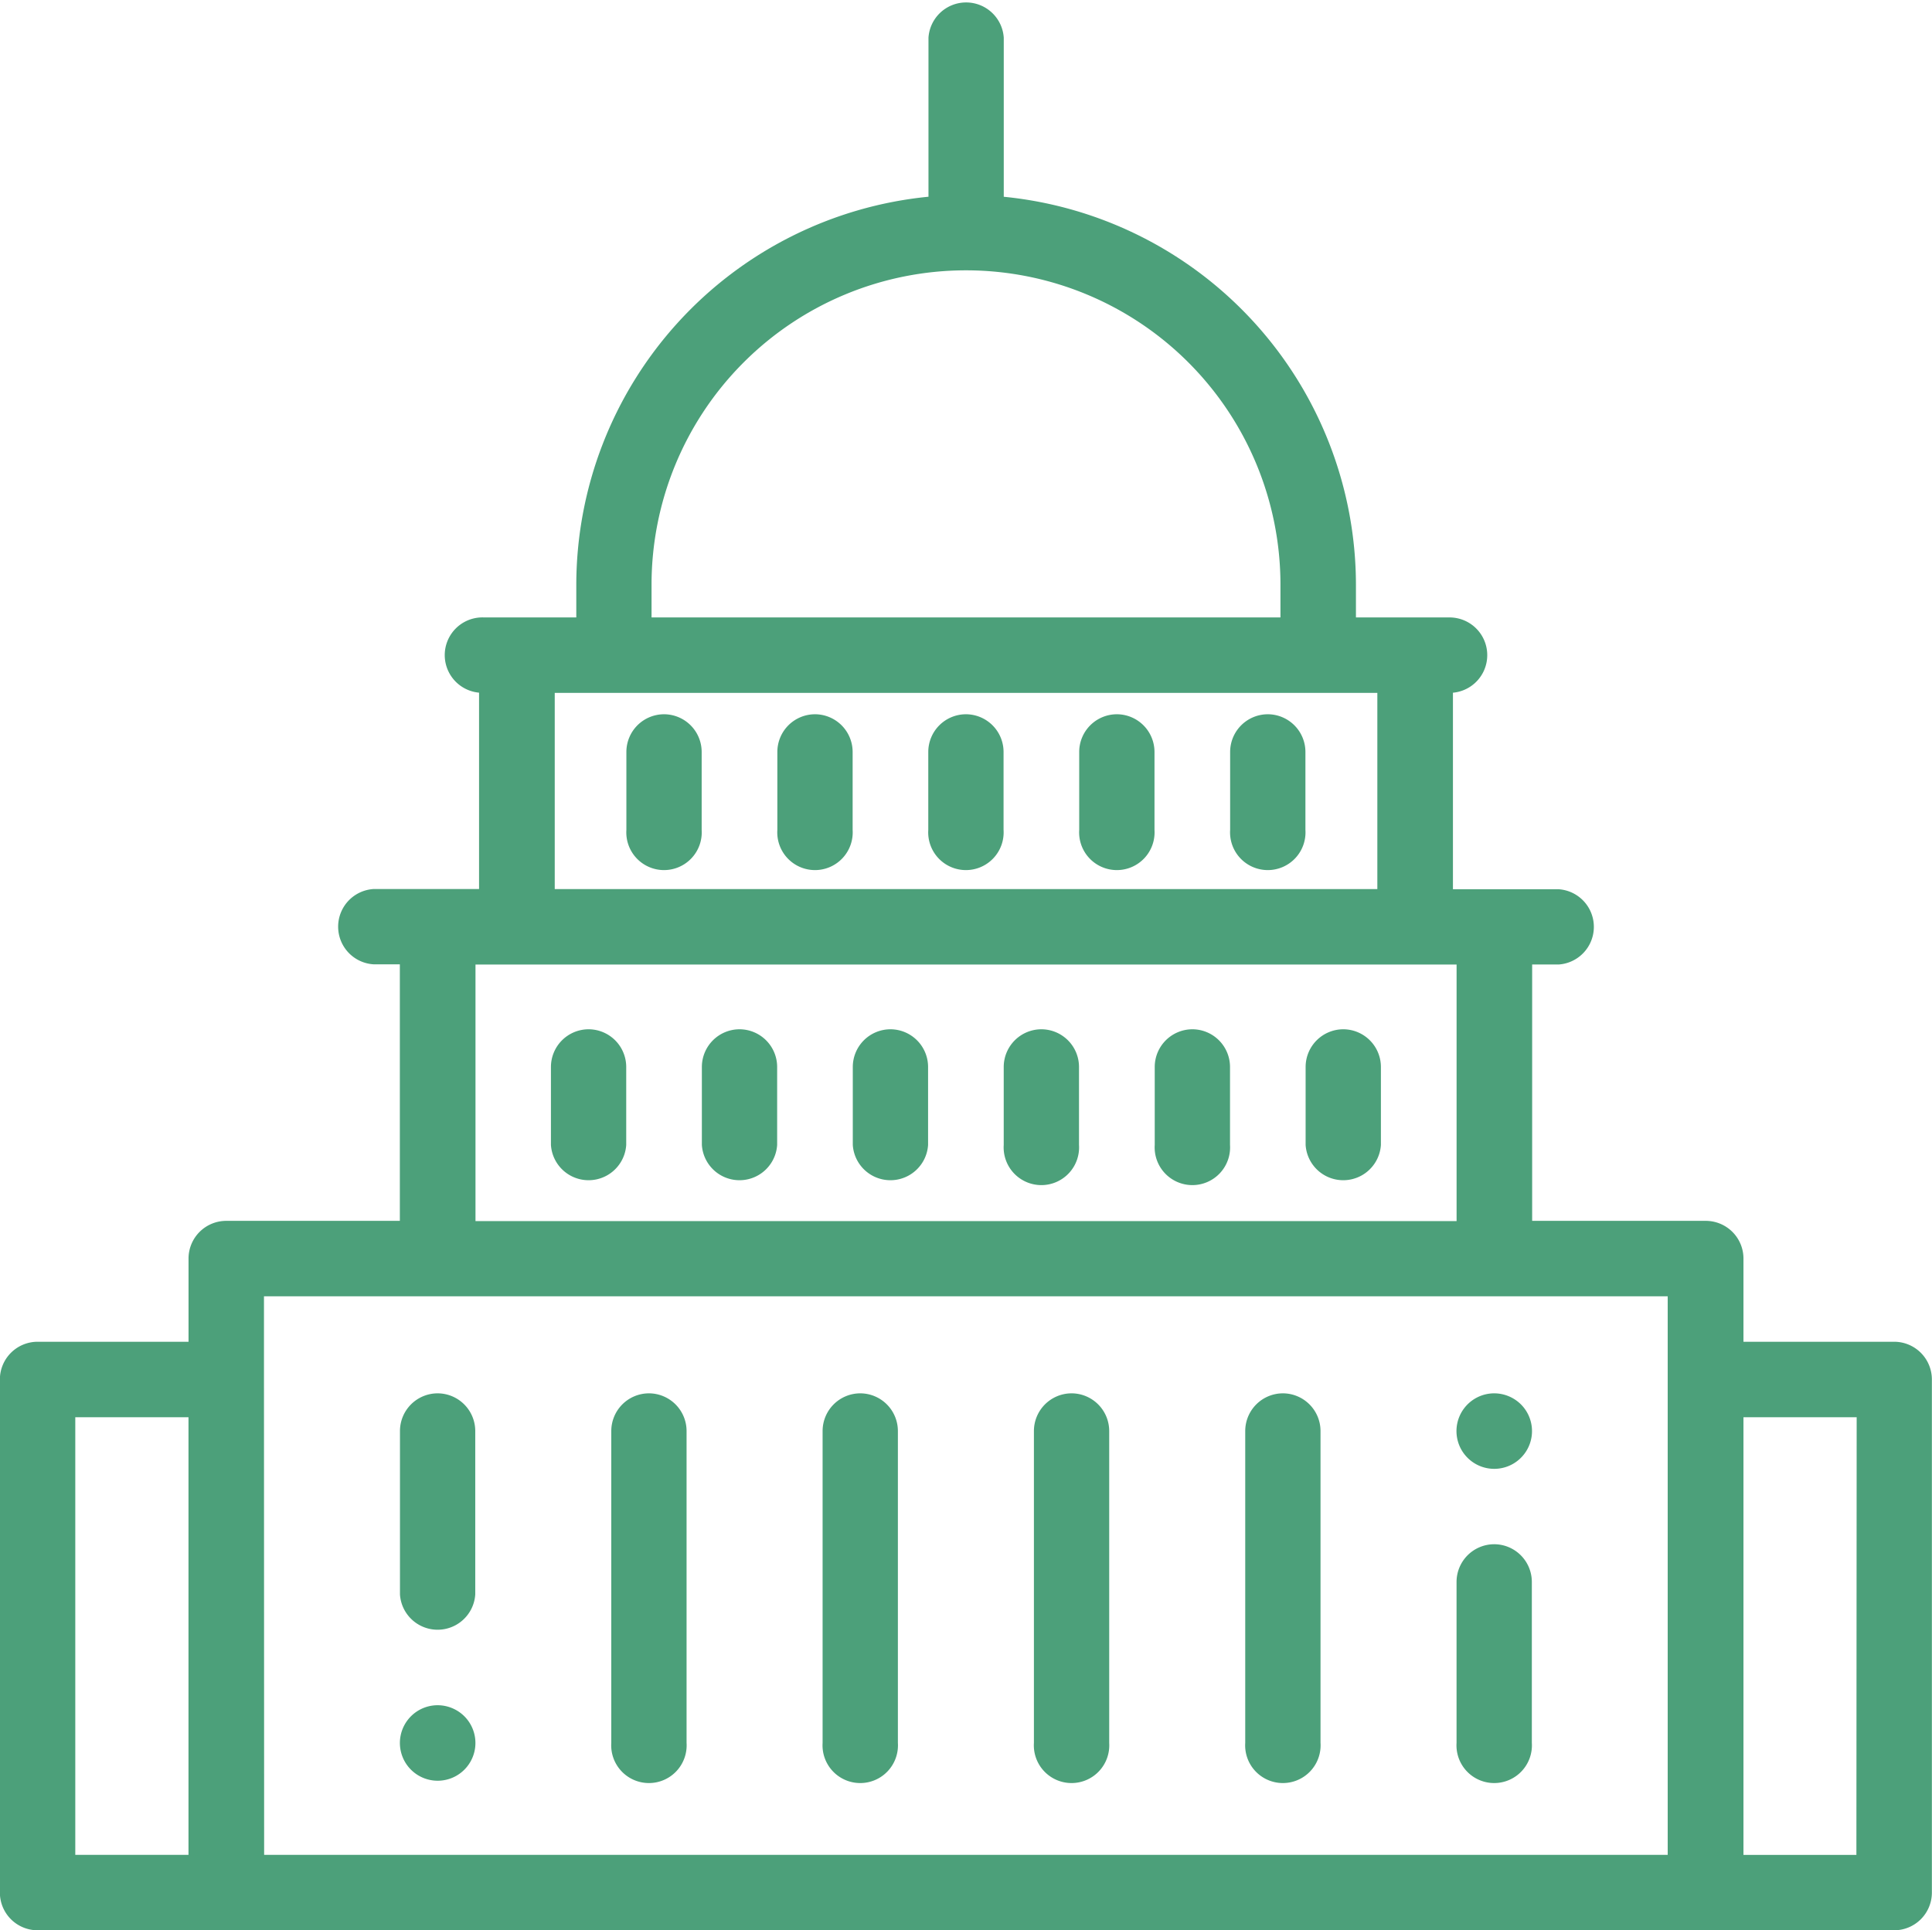 <svg xmlns="http://www.w3.org/2000/svg" width="48.758" height="48.727" viewBox="0 0 48.758 48.727"><defs><style>.a{fill:#4ca07a;}</style></defs><g transform="translate(0 0)"><g transform="translate(0 0)"><path class="a" d="M276.952,226.833a.952.952,0,0,0-.952.952v1.968a.952.952,0,1,0,1.9,0v-1.968A.952.952,0,0,0,276.952,226.833Z" transform="translate(-260.192 -208.803)"/><path class="a" d="M316.952,226.833a.952.952,0,0,0-.952.952v1.968a.952.952,0,1,0,1.9,0v-1.968A.952.952,0,0,0,316.952,226.833Z" transform="translate(-296.382 -208.803)"/><path class="a" d="M356.952,226.833a.952.952,0,0,0-.952.952v1.968a.952.952,0,1,0,1.9,0v-1.968A.952.952,0,0,0,356.952,226.833Z" transform="translate(-332.573 -208.803)"/><path class="a" d="M396.952,226.833a.952.952,0,0,0-.952.952v1.968a.952.952,0,1,0,1.9,0v-1.968A.952.952,0,0,0,396.952,226.833Z" transform="translate(-368.764 -208.803)"/><path class="a" d="M436.952,226.833a.952.952,0,0,0-.952.952v1.968a.952.952,0,1,0,1.9,0v-1.968A.952.952,0,0,0,436.952,226.833Z" transform="translate(-404.955 -208.803)"/><path class="a" d="M216.952,489.5a.953.953,0,1,0,.673.279A.96.96,0,0,0,216.952,489.5Z" transform="translate(-205.906 -446.455)"/><path class="a" d="M216.952,406.833a.952.952,0,0,0-.952.952v4.125a.952.952,0,0,0,1.9,0v-4.125A.952.952,0,0,0,216.952,406.833Z" transform="translate(-205.906 -371.661)"/><path class="a" d="M272.952,406.833a.952.952,0,0,0-.952.952v7.872a.952.952,0,1,0,1.9,0v-7.872A.952.952,0,0,0,272.952,406.833Z" transform="translate(-256.573 -371.661)"/><path class="a" d="M328.952,406.833a.952.952,0,0,0-.952.952v7.872a.952.952,0,1,0,1.9,0v-7.872A.952.952,0,0,0,328.952,406.833Z" transform="translate(-307.24 -371.661)"/><path class="a" d="M384.952,406.833a.952.952,0,0,0-.952.952v7.872a.952.952,0,1,0,1.9,0v-7.872A.952.952,0,0,0,384.952,406.833Z" transform="translate(-357.907 -371.661)"/><path class="a" d="M440.952,406.833a.952.952,0,0,0-.952.952v7.872a.952.952,0,1,0,1.9,0v-7.872A.952.952,0,0,0,440.952,406.833Z" transform="translate(-408.574 -371.661)"/><path class="a" d="M496.952,406.829a.953.953,0,1,0,.673.279A.96.96,0,0,0,496.952,406.829Z" transform="translate(-459.241 -371.657)"/><path class="a" d="M496.952,446.833a.952.952,0,0,0-.952.952v4.063a.952.952,0,1,0,1.9,0v-4.063A.952.952,0,0,0,496.952,446.833Z" transform="translate(-459.241 -407.852)"/><path class="a" d="M256.952,310.333a.952.952,0,0,0-.952.952v1.968a.952.952,0,0,0,1.9,0v-1.968A.952.952,0,0,0,256.952,310.333Z" transform="translate(-242.096 -284.351)"/><path class="a" d="M296.952,310.333a.952.952,0,0,0-.952.952v1.968a.952.952,0,0,0,1.9,0v-1.968A.952.952,0,0,0,296.952,310.333Z" transform="translate(-278.287 -284.351)"/><path class="a" d="M336.952,310.333a.952.952,0,0,0-.952.952v1.968a.952.952,0,0,0,1.9,0v-1.968A.952.952,0,0,0,336.952,310.333Z" transform="translate(-314.478 -284.351)"/><path class="a" d="M376.952,310.333a.952.952,0,0,0-.952.952v1.968a.952.952,0,1,0,1.9,0v-1.968A.952.952,0,0,0,376.952,310.333Z" transform="translate(-350.669 -284.351)"/><path class="a" d="M416.953,310.333a.952.952,0,0,0-.952.952v1.968a.952.952,0,1,0,1.9,0v-1.968A.952.952,0,0,0,416.953,310.333Z" transform="translate(-386.859 -284.351)"/><path class="a" d="M456.952,310.333a.952.952,0,0,0-.952.952v1.968a.952.952,0,0,0,1.9,0v-1.968A.952.952,0,0,0,456.952,310.333Z" transform="translate(-423.05 -284.351)"/><path class="a" d="M157.806,71.37H154v-2.1a.952.952,0,0,0-.952-.952h-4.381V61.847h.667a.952.952,0,0,0,0-1.9h-2.666V54.986a.952.952,0,0,0-.1-1.9H144.22v-.825a9.854,9.854,0,0,0-8.888-9.794V38.452a.952.952,0,0,0-1.9,0v4.014a9.854,9.854,0,0,0-8.888,9.794v.825H122.19a.952.952,0,0,0-.1,1.9v4.957h-2.666a.952.952,0,0,0,0,1.9h.667v6.476h-4.381a.952.952,0,0,0-.952.952v2.1h-3.809a.952.952,0,0,0-.952.952V85.274a.952.952,0,0,0,.952.952h46.854a.952.952,0,0,0,.952-.952V72.323A.952.952,0,0,0,157.806,71.37Zm-31.363-19.11a7.936,7.936,0,0,1,15.872,0v.825H126.443ZM124,54.991h20.76v4.952H124Zm-2,6.857h24.76v6.476H122ZM111.9,73.275h2.857V84.322H111.9Zm4.762-.952v-2.1h35.426V84.322H116.666Zm40.188,12H154V73.275h2.857Z" transform="translate(-110 -37.5)"/></g></g></svg>
